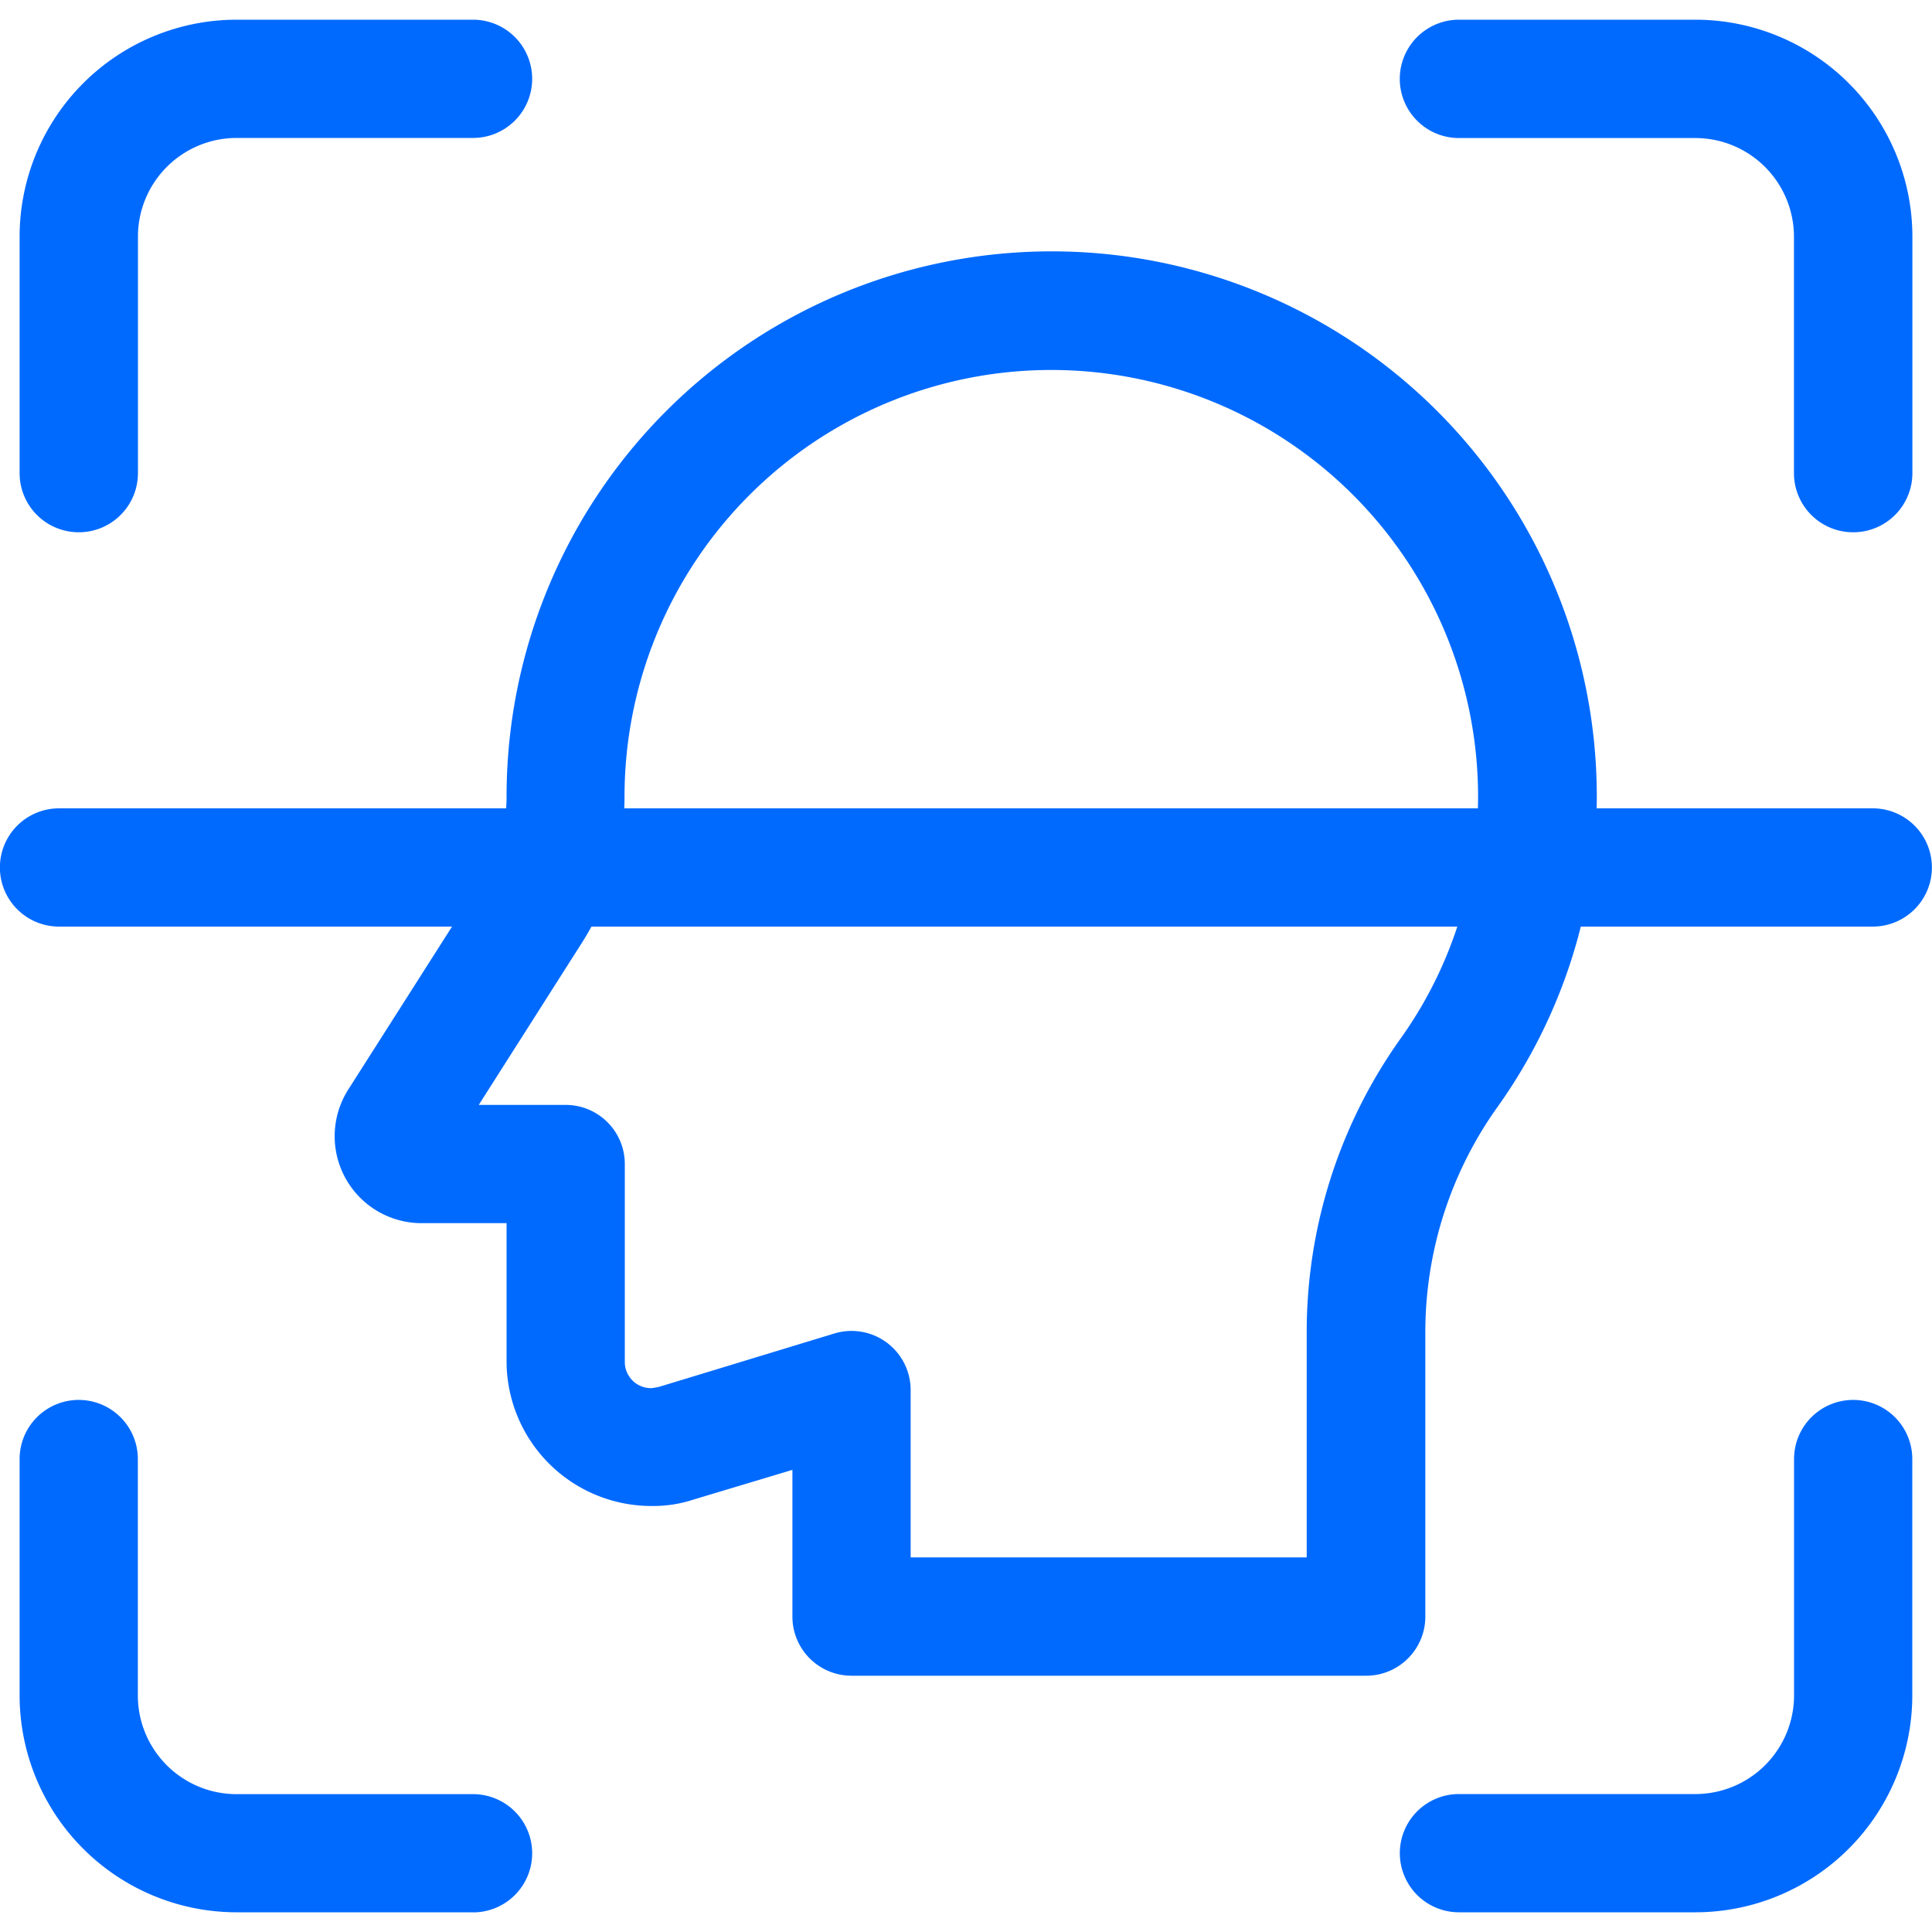 <svg xmlns="http://www.w3.org/2000/svg" xmlns:xlink="http://www.w3.org/1999/xlink" width="20" height="20" viewBox="0 0 20 20">
  <defs>
    <clipPath id="clip-path">
      <rect id="Rectangle_365" data-name="Rectangle 365" width="20" height="20" transform="translate(929 290)" fill="#006aff" stroke="#707070" stroke-width="1"/>
    </clipPath>
  </defs>
  <g id="Mask_Group_53" data-name="Mask Group 53" transform="translate(-929 -290)" clip-path="url(#clip-path)">
    <g id="_3064178" data-name="3064178" transform="translate(929.203 290.204)">
      <path id="Path_3441" data-name="Path 3441" d="M13.939,17.143H8.612A.612.612,0,0,1,8,16.531V15.012l-1.022.307a1.338,1.338,0,0,1-.437.067,1.5,1.5,0,0,1-1.5-1.491V12.458H4.173a.9.9,0,0,1-.767-1.389L4.791,8.894a1.573,1.573,0,0,0,.25-.853,5.643,5.643,0,0,1,11.286,0A5.525,5.525,0,0,1,15.3,11.254a4.01,4.01,0,0,0-.748,2.334v2.943a.612.612,0,0,1-.612.612ZM9.224,15.918h4.1V13.588a5.233,5.233,0,0,1,.974-3.044,4.3,4.3,0,0,0,.8-2.5,4.418,4.418,0,0,0-8.836,0,2.817,2.817,0,0,1-.442,1.513L4.753,11.234h.9a.612.612,0,0,1,.612.612V13.9a.271.271,0,0,0,.276.266c.008,0,.076-.012.084-.015L8.435,13.6a.612.612,0,0,1,.789.586v1.729Z" fill="#006aff"/>
      <path id="Path_3442" data-name="Path 3442" d="M19.184,9.388H.408a.612.612,0,0,1,0-1.224H19.184a.612.612,0,1,1,0,1.224Z" fill="#006aff"/>
      <path id="Path_3443" data-name="Path 3443" d="M.612,5.306A.612.612,0,0,1,0,4.694V2.245A2.247,2.247,0,0,1,2.245,0H4.694a.612.612,0,1,1,0,1.224H2.245a1.022,1.022,0,0,0-1.02,1.02V4.694A.612.612,0,0,1,.612,5.306Z" fill="#006aff"/>
      <path id="Path_3444" data-name="Path 3444" d="M4.694,19.592H2.245A2.247,2.247,0,0,1,0,17.347V14.9a.612.612,0,0,1,1.224,0v2.449a1.022,1.022,0,0,0,1.02,1.02H4.694a.612.612,0,1,1,0,1.224Z" fill="#006aff"/>
      <path id="Path_3445" data-name="Path 3445" d="M18.98,5.306a.612.612,0,0,1-.612-.612V2.245a1.022,1.022,0,0,0-1.02-1.02H14.9A.612.612,0,0,1,14.9,0h2.449a2.247,2.247,0,0,1,2.245,2.245V4.694A.612.612,0,0,1,18.98,5.306Z" fill="#006aff"/>
      <path id="Path_3446" data-name="Path 3446" d="M17.347,19.592H14.9a.612.612,0,1,1,0-1.224h2.449a1.022,1.022,0,0,0,1.02-1.02V14.9a.612.612,0,1,1,1.224,0v2.449A2.247,2.247,0,0,1,17.347,19.592Z" fill="#006aff"/>
    </g>
  </g>
</svg>
